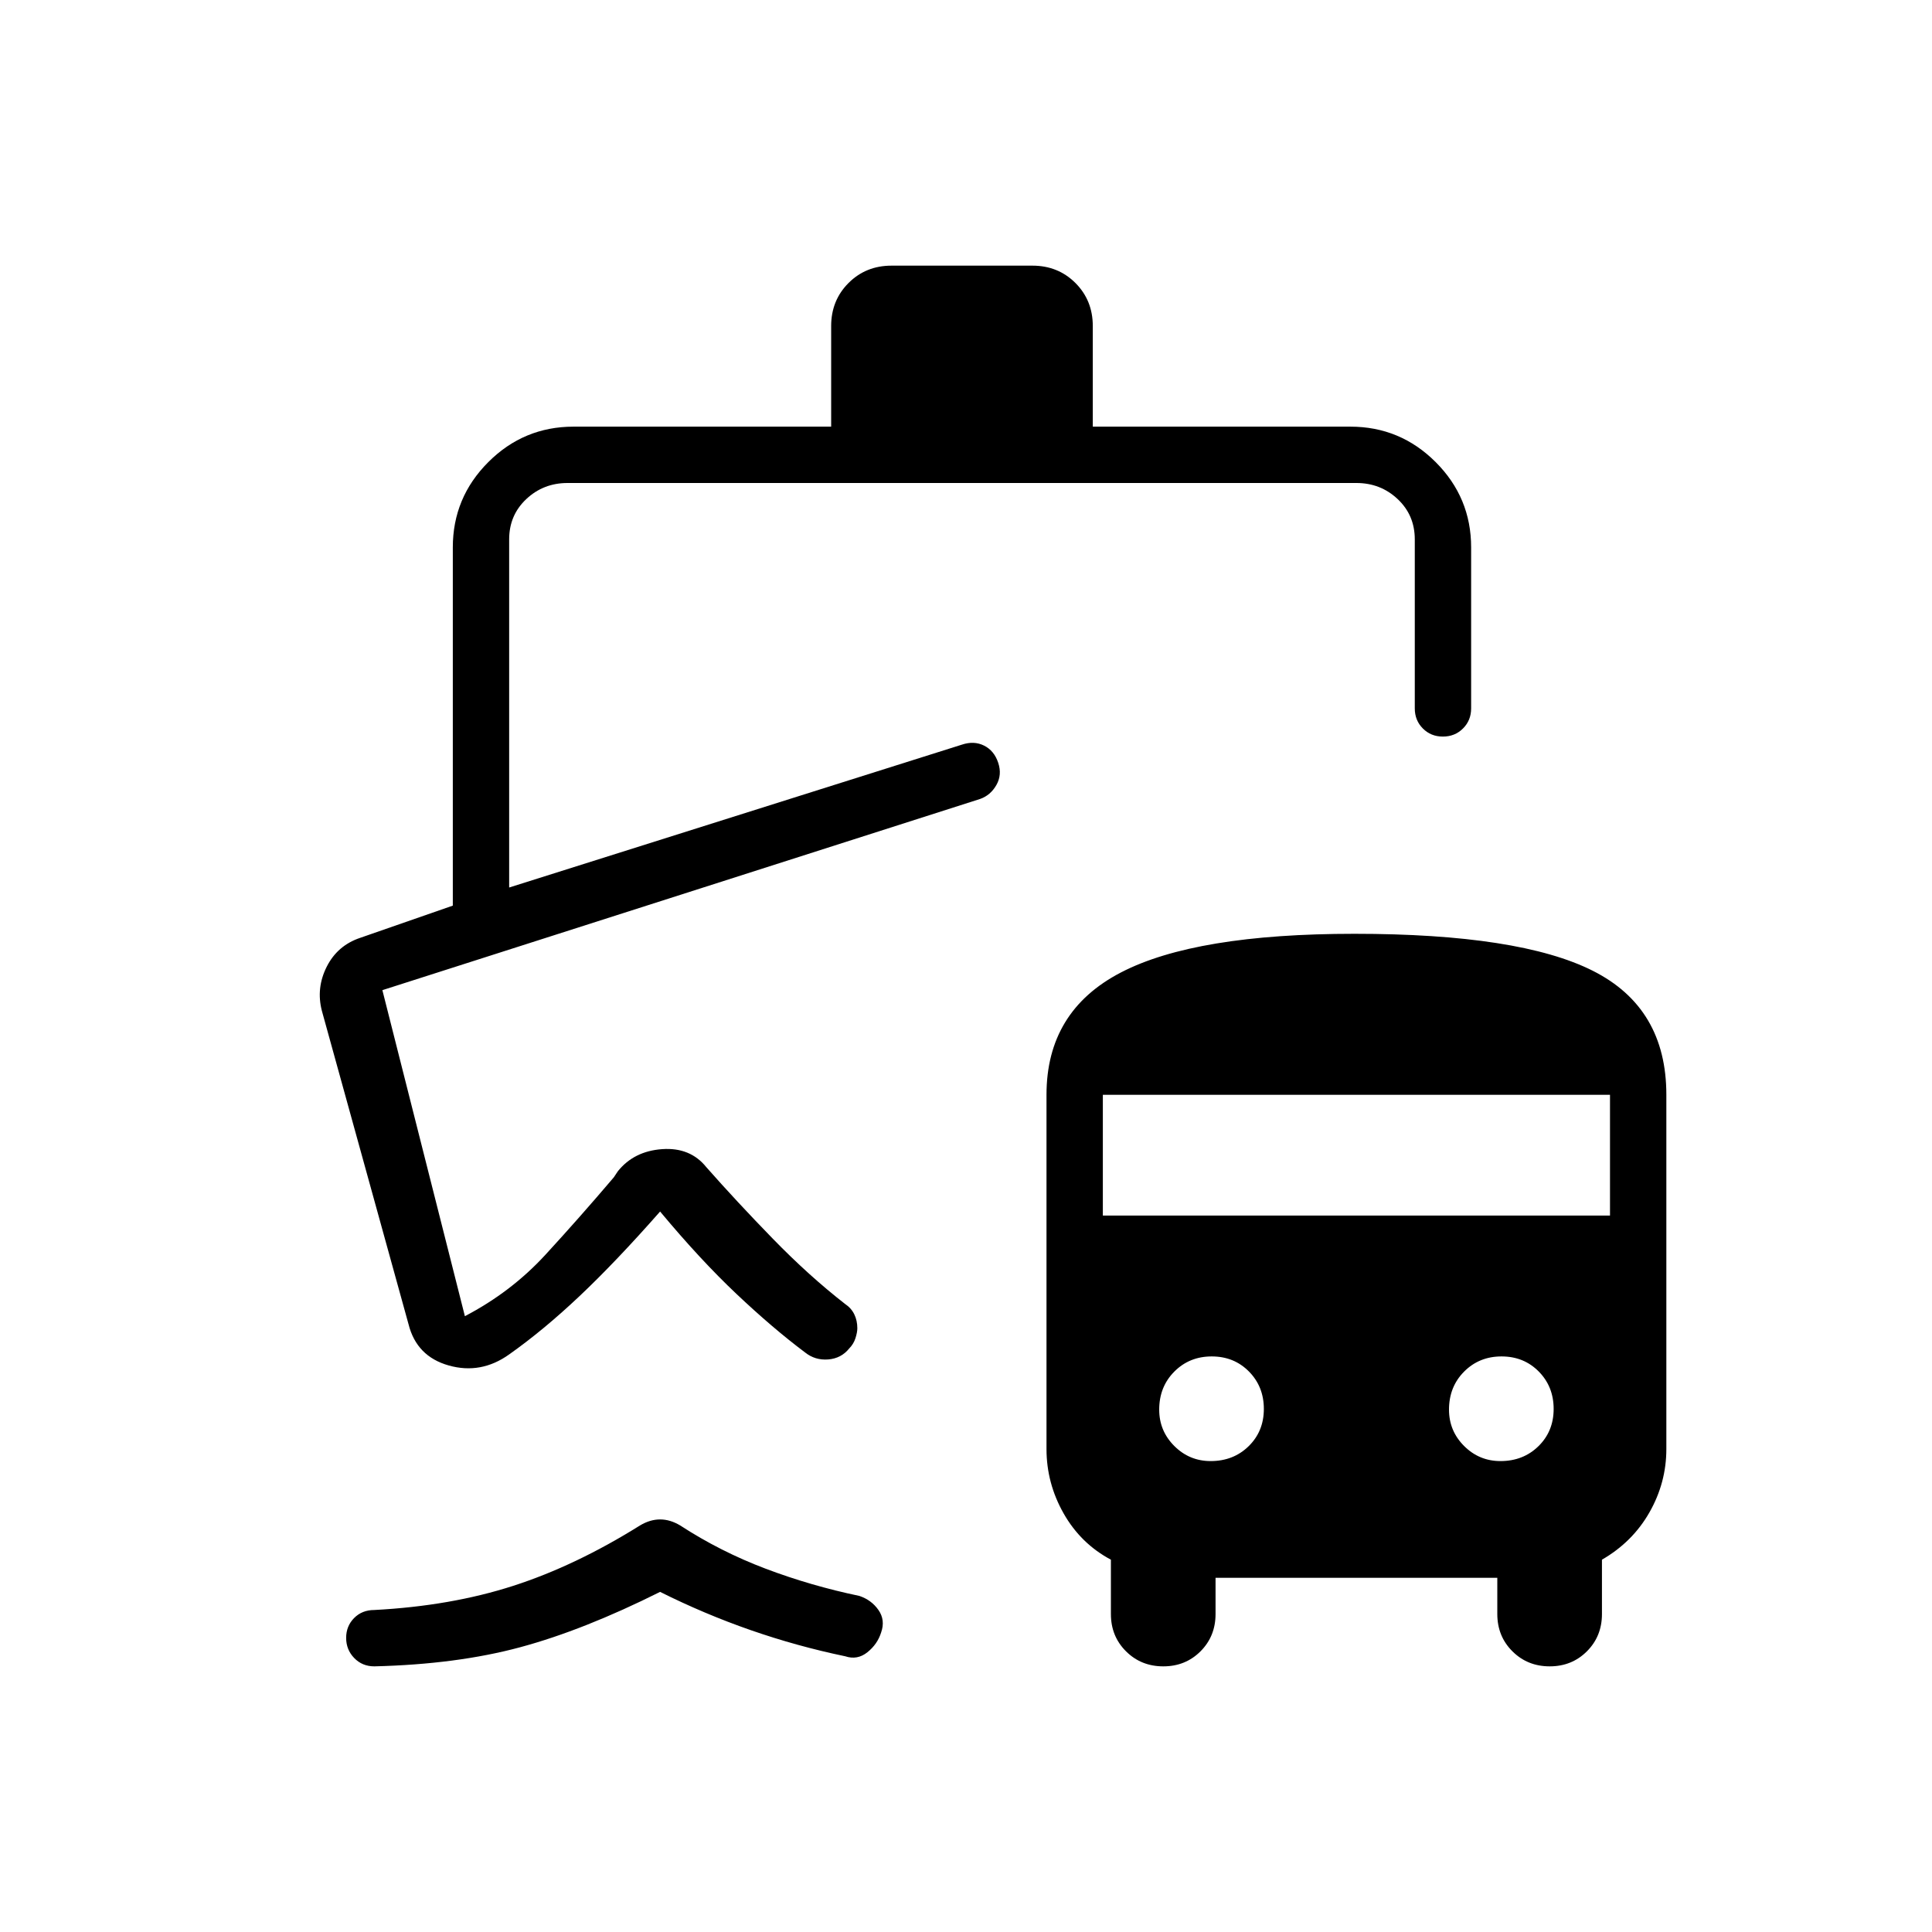 <svg xmlns="http://www.w3.org/2000/svg" height="24" viewBox="0 -960 960 960" width="24"><path d="M186-132q-6 0-10-4.14t-4-10q0-5.86 3.95-9.86 3.95-4 10.05-4 38-2 69-12t63-30q5-3 10-3t10 3q20 13 42.5 21.5T427-167q6 2 9.5 7t1.32 11.19Q436-143 431-139q-5 4-11 2-24-5-47-13t-45-19q-38 19-69.5 27.5T186-132Zm257-696h70q12.75 0 21.38 8.62Q543-810.75 543-798v50h128q24.75 0 42.38 17.62Q731-712.75 731-688v80q0 5.95-4.04 9.97-4.03 4.03-10 4.03-5.96 0-9.96-4.03-4-4.02-4-9.97v-84q0-12-8.5-20t-20.5-8H282q-12 0-20.5 8t-8.5 20v173l225-71q6-2 11 .5t7 8.5q2 6-.91 11.09T487-563l-297 95 41 162q23-12 40-30.5t34-38.5l2-3q8-10 22-11t22 9q15 17 33 35.5t36 32.5q3 2 4.5 5.1 1.5 3.09 1.5 6.9 0 2-.92 4.91-.93 2.91-3.08 5.09-4 5-10.5 5.5T400-288q-16-12-34-29t-38-41q-22 25-40 42t-35 29q-14 10-30 5.5T203-302l-43.05-155.69Q157-469 162.33-479.61q5.34-10.6 16.67-14.39l46-16v-178q0-24.75 17.63-42.38Q260.25-748 285-748h128v-50q0-12.75 8.63-21.38Q430.25-828 443-828Zm161 652v18q0 11.05-7.46 18.52-7.47 7.48-18.5 7.48-11.04 0-18.54-7.48-7.5-7.47-7.5-18.52v-27q-15-8-23.5-23t-8.5-32v-176q0-41.6 37-60.8Q594-496 672.98-496q82.02 0 118.52 18.4T828-416v176q0 16.74-8.4 31.49-8.4 14.74-23.6 23.51v27q0 11.05-7.46 18.52-7.47 7.48-18.5 7.48-11.04 0-18.54-7.48-7.5-7.47-7.5-18.52v-18H604Zm-2.43-58q11.33 0 18.88-7.4 7.55-7.4 7.55-18.5t-7.4-18.6q-7.4-7.5-18.5-7.5t-18.6 7.55q-7.5 7.55-7.5 18.88 0 10.57 7.5 18.07t18.07 7.5Zm144 0q11.33 0 18.88-7.4 7.55-7.4 7.55-18.5t-7.4-18.6q-7.4-7.5-18.5-7.5t-18.6 7.55q-7.5 7.55-7.5 18.88 0 10.57 7.5 18.07t18.07 7.5ZM548-356h252v-60H548v60Zm-61-207Z"/></svg>